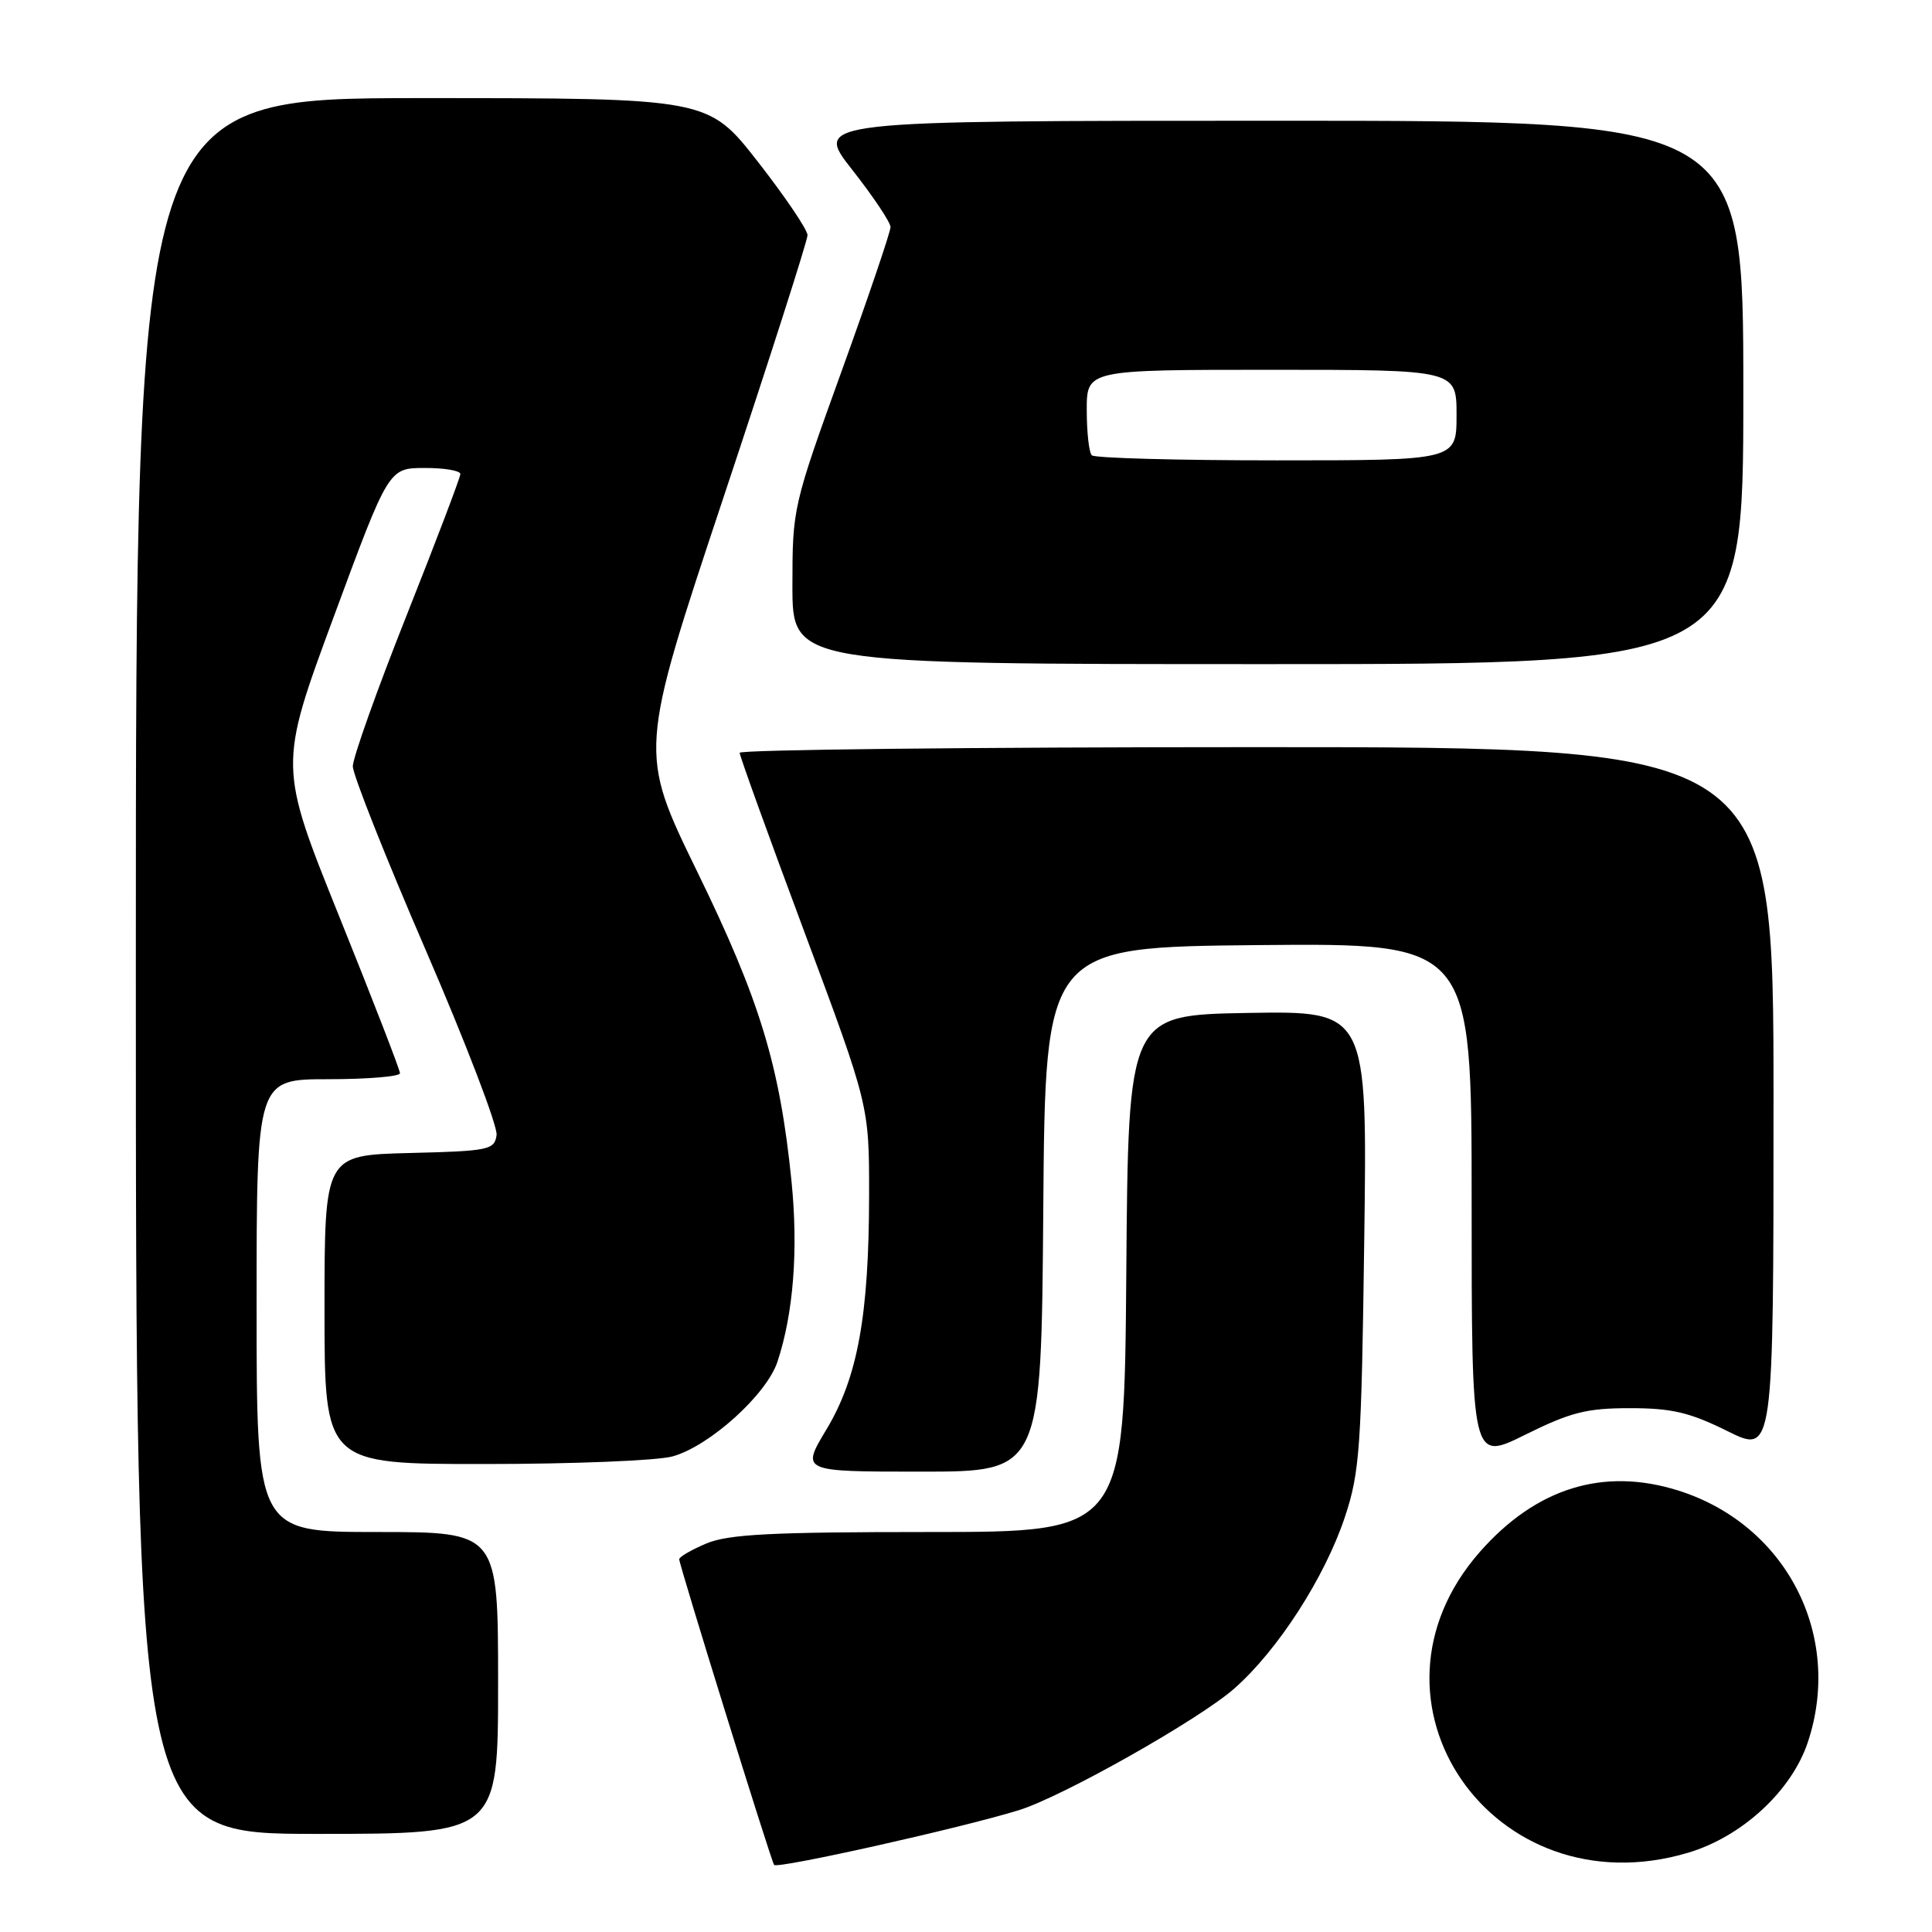 <?xml version="1.0" encoding="UTF-8" standalone="no"?>
<!DOCTYPE svg PUBLIC "-//W3C//DTD SVG 1.1//EN" "http://www.w3.org/Graphics/SVG/1.1/DTD/svg11.dtd" >
<svg xmlns="http://www.w3.org/2000/svg" xmlns:xlink="http://www.w3.org/1999/xlink" version="1.1" viewBox="0 0 256 256">
 <g >
 <path fill="currentColor"
d=" M 135.00 239.86 C 140.75 238.09 158.89 227.85 163.55 223.74 C 169.32 218.67 175.55 209.00 178.21 201.00 C 180.18 195.05 180.40 191.93 180.77 164.22 C 181.18 133.95 181.18 133.95 165.34 134.22 C 149.50 134.50 149.50 134.50 149.24 168.75 C 148.97 203.00 148.97 203.00 123.11 203.00 C 102.28 203.00 96.54 203.29 93.62 204.51 C 91.63 205.35 90.00 206.29 90.00 206.61 C 90.00 207.37 102.09 246.32 102.57 247.11 C 102.92 247.68 127.34 242.23 135.00 239.86 Z  M 223.67 245.50 C 230.82 243.38 237.41 237.30 239.55 230.84 C 244.25 216.70 236.68 202.00 222.37 197.50 C 212.48 194.39 203.56 197.15 196.10 205.62 C 178.69 225.41 197.87 253.17 223.67 245.50 Z  M 66.00 223.00 C 66.00 203.00 66.00 203.00 50.00 203.00 C 34.00 203.00 34.00 203.00 34.00 173.00 C 34.00 143.00 34.00 143.00 43.50 143.00 C 48.73 143.00 53.00 142.64 53.00 142.21 C 53.00 141.77 49.38 132.43 44.96 121.46 C 36.92 101.50 36.92 101.50 44.21 81.76 C 51.50 62.02 51.50 62.02 56.25 62.01 C 58.86 62.00 61.00 62.36 61.00 62.81 C 61.00 63.25 57.79 71.69 53.87 81.56 C 49.95 91.43 46.75 100.42 46.75 101.54 C 46.76 102.67 51.11 113.65 56.43 125.94 C 61.75 138.24 65.96 149.25 65.80 150.40 C 65.52 152.37 64.81 152.52 54.25 152.78 C 43.00 153.07 43.00 153.07 43.00 173.53 C 43.00 194.00 43.00 194.00 64.25 193.99 C 75.94 193.99 87.13 193.54 89.12 192.98 C 94.01 191.63 101.59 184.78 103.02 180.43 C 105.14 174.02 105.79 165.61 104.88 156.53 C 103.33 141.18 100.69 132.51 92.38 115.49 C 84.65 99.63 84.65 99.63 95.82 66.05 C 101.97 47.58 107.00 31.88 107.00 31.16 C 107.00 30.45 104.04 26.07 100.42 21.43 C 93.83 13.00 93.83 13.00 55.92 13.00 C 18.00 13.00 18.00 13.00 18.00 128.00 C 18.00 243.00 18.00 243.00 42.00 243.00 C 66.00 243.00 66.00 243.00 66.00 223.00 Z  M 138.24 160.25 C 138.50 125.50 138.50 125.50 166.75 125.23 C 195.00 124.97 195.00 124.97 195.00 159.30 C 195.00 193.63 195.00 193.63 202.10 190.11 C 208.11 187.13 210.23 186.59 215.97 186.59 C 221.51 186.59 223.87 187.14 228.88 189.62 C 235.00 192.66 235.00 192.66 235.00 145.83 C 235.00 99.00 235.00 99.00 166.50 99.00 C 128.82 99.00 98.00 99.34 98.01 99.75 C 98.01 100.16 101.87 110.85 106.59 123.50 C 115.17 146.50 115.17 146.50 115.16 158.36 C 115.14 174.35 113.64 182.55 109.49 189.44 C 106.15 195.00 106.15 195.00 122.06 195.00 C 137.97 195.00 137.97 195.00 138.24 160.25 Z  M 231.00 52.00 C 231.00 16.00 231.00 16.00 169.41 16.00 C 107.82 16.00 107.82 16.00 112.91 22.48 C 115.71 26.04 118.00 29.47 118.00 30.09 C 118.00 30.71 115.08 39.32 111.50 49.23 C 105.07 67.03 105.00 67.35 105.00 77.62 C 105.00 88.00 105.00 88.00 168.00 88.00 C 231.00 88.00 231.00 88.00 231.00 52.00 Z  M 144.67 60.33 C 144.30 59.97 144.00 57.27 144.00 54.33 C 144.00 49.00 144.00 49.00 168.50 49.00 C 193.00 49.00 193.00 49.00 193.00 55.00 C 193.00 61.00 193.00 61.00 169.17 61.00 C 156.06 61.00 145.03 60.70 144.67 60.33 Z "/>
</g>
</svg>